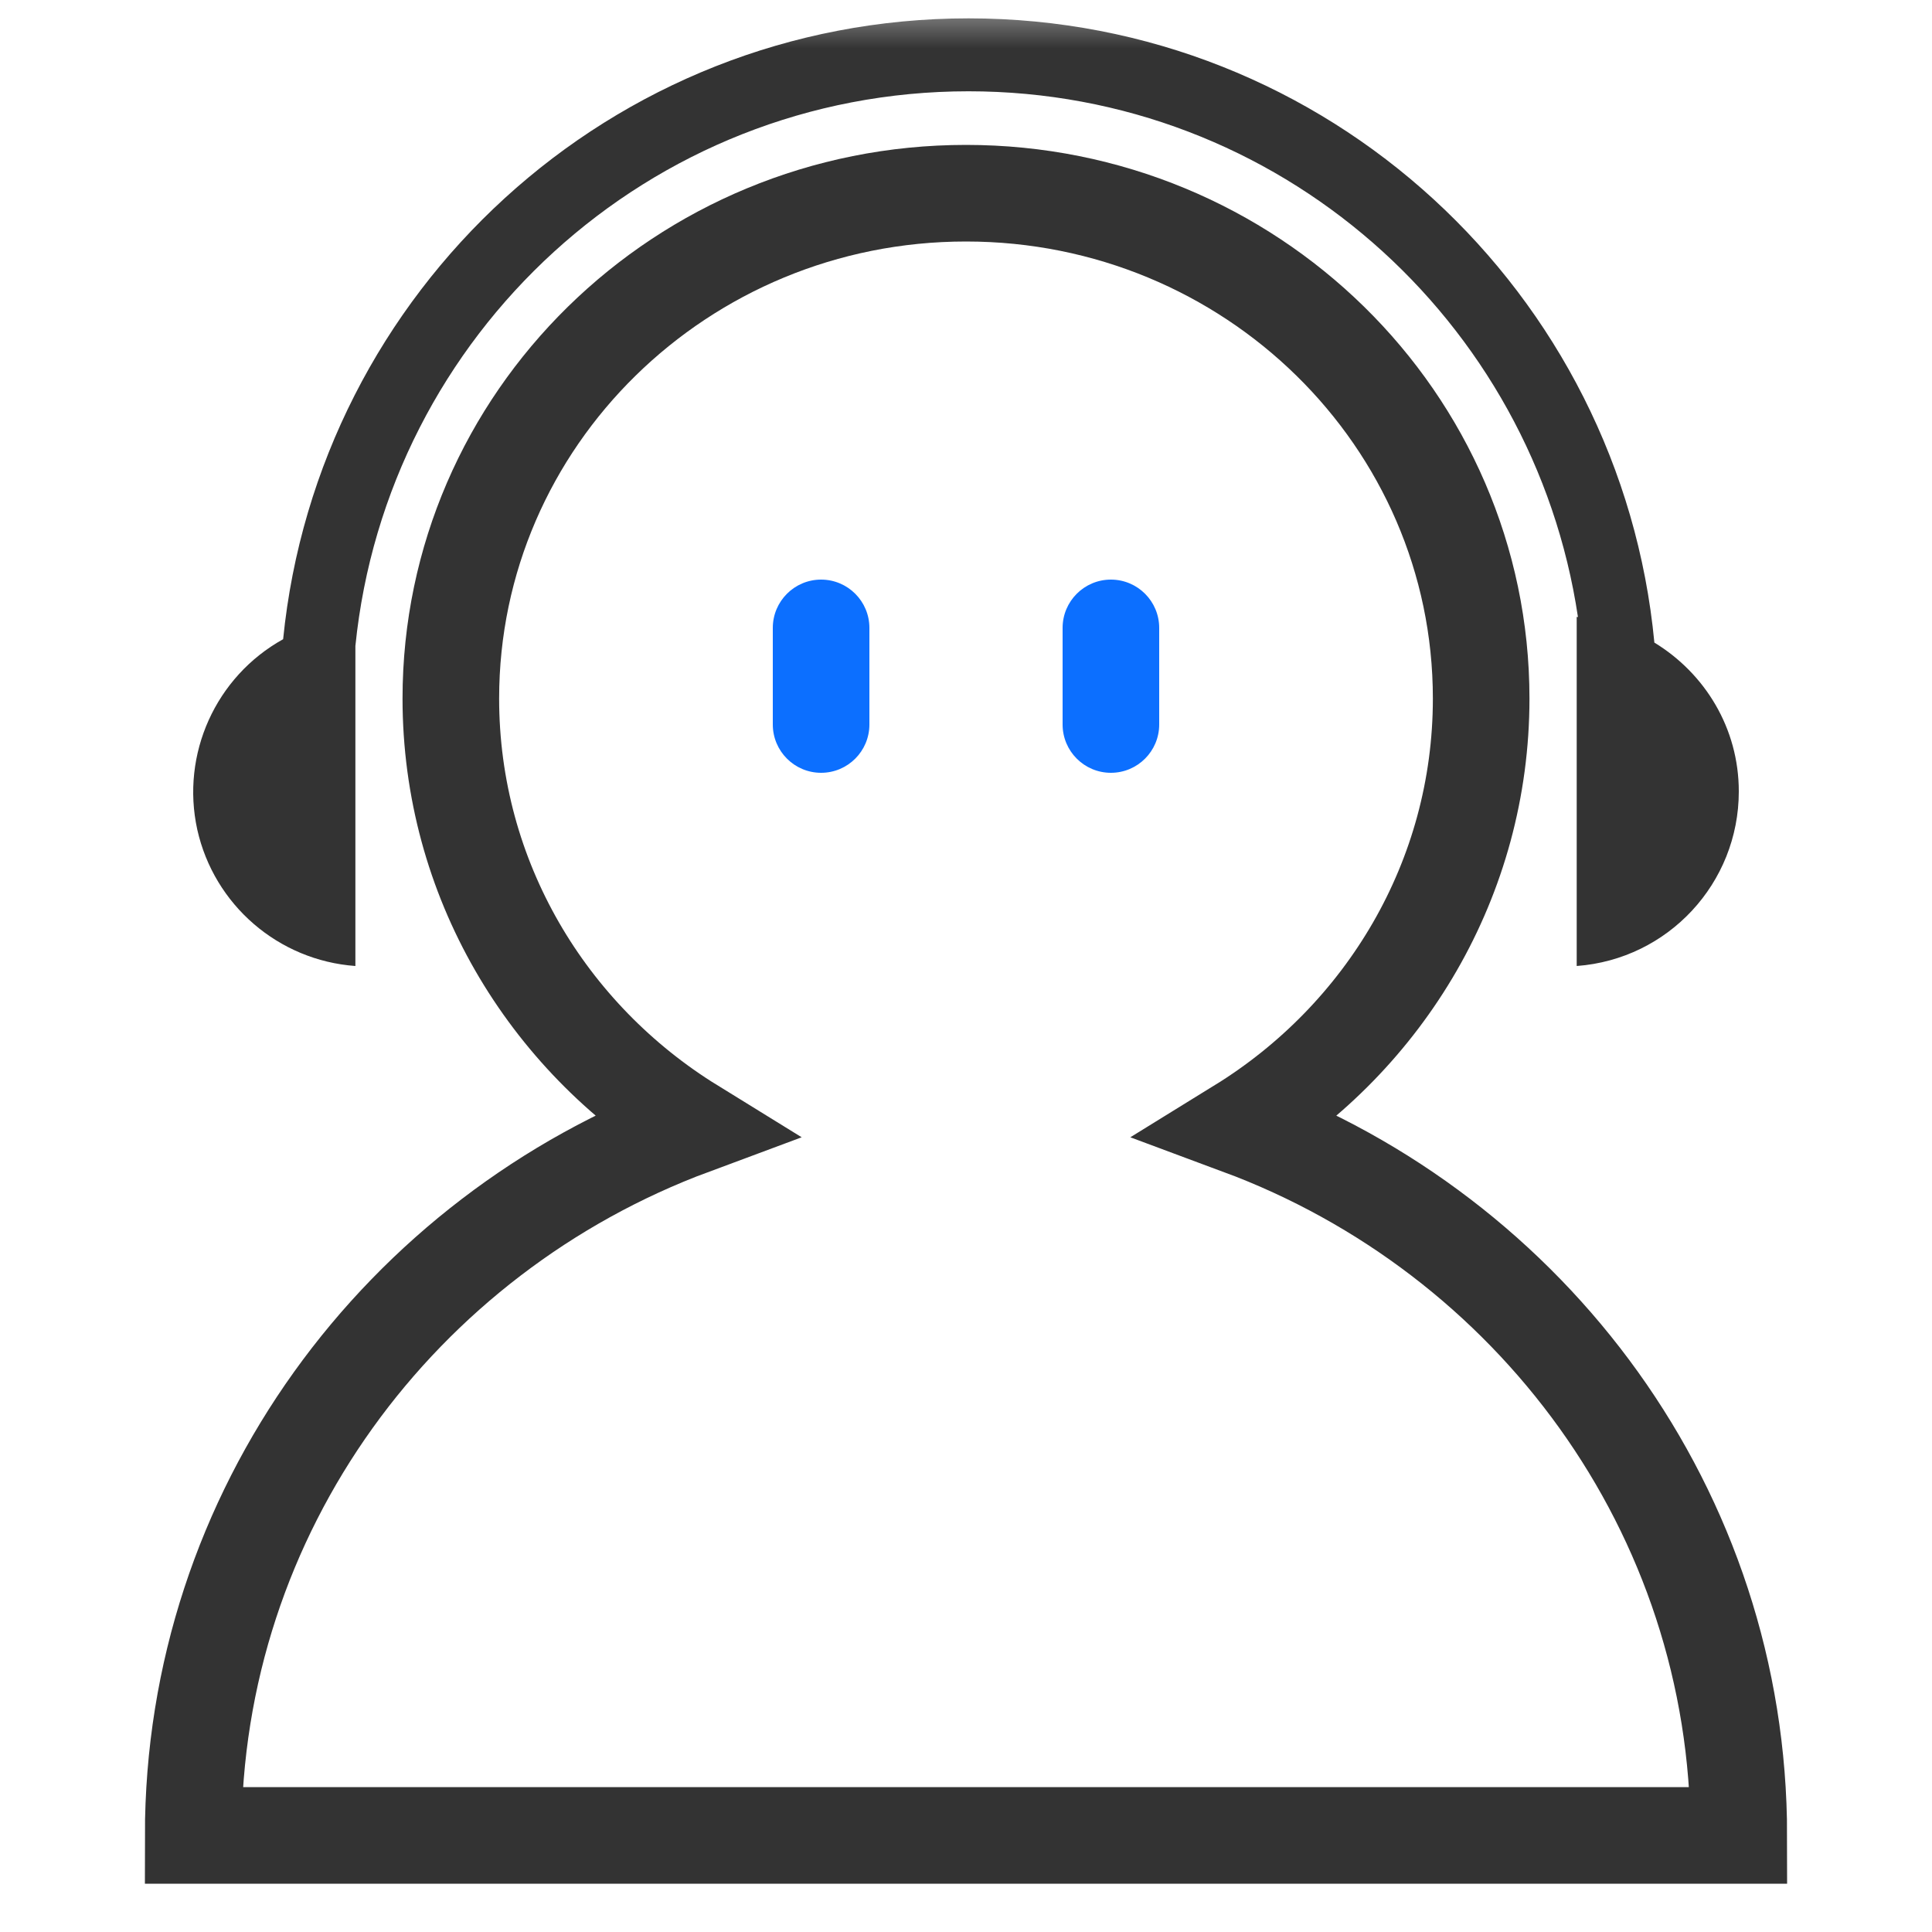 <?xml version="1.0" encoding="UTF-8"?>
<svg width="20px" height="20px" viewBox="0 0 20 20" version="1.1" xmlns="http://www.w3.org/2000/svg" xmlns:xlink="http://www.w3.org/1999/xlink">
    <title></title>
    <defs>
        <rect id="path-1" x="0" y="0" width="20" height="20"></rect>
    </defs>
    <g id="Page-1" stroke="none" stroke-width="1" fill="none" fill-rule="evenodd">
        <g id="其他状态" transform="translate(-381, -211)">
            <g id="编组" transform="translate(381, 211)">
                <mask id="mask-2" fill="white">
                    <use xlink:href="#path-1"></use>
                </mask>
                <g id="客服icon-(Background/Mask)"></g>
                <path d="M8.5,6 C8.776,6 9,6.224 9,6.5 L9,7.5 C9,7.776 8.776,8 8.5,8 C8.224,8 8,7.776 8,7.5 L8,6.5 C8,6.224 8.224,6 8.5,6 Z" id="Rectangle-261" fill="#0C6FFF" mask="url(#mask-2)"></path>
                <path d="M11.5,6 C11.776,6 12,6.224 12,6.5 L12,7.5 C12,7.776 11.776,8 11.5,8 C11.224,8 11,7.776 11,7.5 L11,6.5 C11,6.224 11.224,6 11.5,6 Z" id="Rectangle-262" fill="#0C6FFF" mask="url(#mask-2)"></path>
                <path d="M2,19 C2,15.646 4.145,12.783 7.165,11.661 C5.664,10.735 4.667,9.097 4.667,7.231 C4.667,4.342 7.055,2 10,2 C12.945,2 15.333,4.342 15.333,7.231 C15.333,9.097 14.336,10.735 12.835,11.661 C15.855,12.783 18,15.646 18,19 L2,19 Z" id="Vector" stroke="#333333" stroke-dasharray="0,0" fill-rule="nonzero" mask="url(#mask-2)"></path>
                <g id="Group" mask="url(#mask-2)" fill="#333333" fill-rule="nonzero">
                    <g transform="translate(2, 0.19)" id="Vector">
                        <path d="M1.679,6.497 C2.005,3.273 4.718,0.755 8.026,0.755 C11.233,0.755 13.876,3.12 14.335,6.198 C14.331,6.198 14.326,6.196 14.322,6.196 L14.322,9.81 C15.268,9.74 16,8.953 16,8.003 C16,7.347 15.648,6.78 15.126,6.462 C14.781,2.838 11.741,0 8.026,0 C4.324,0 1.292,2.82 0.931,6.427 C0.232,6.815 -0.129,7.617 0.042,8.397 C0.216,9.178 0.882,9.752 1.679,9.81 L1.679,6.497 Z"></path>
                    </g>
                </g>
            </g>
        </g>
    </g>
</svg>